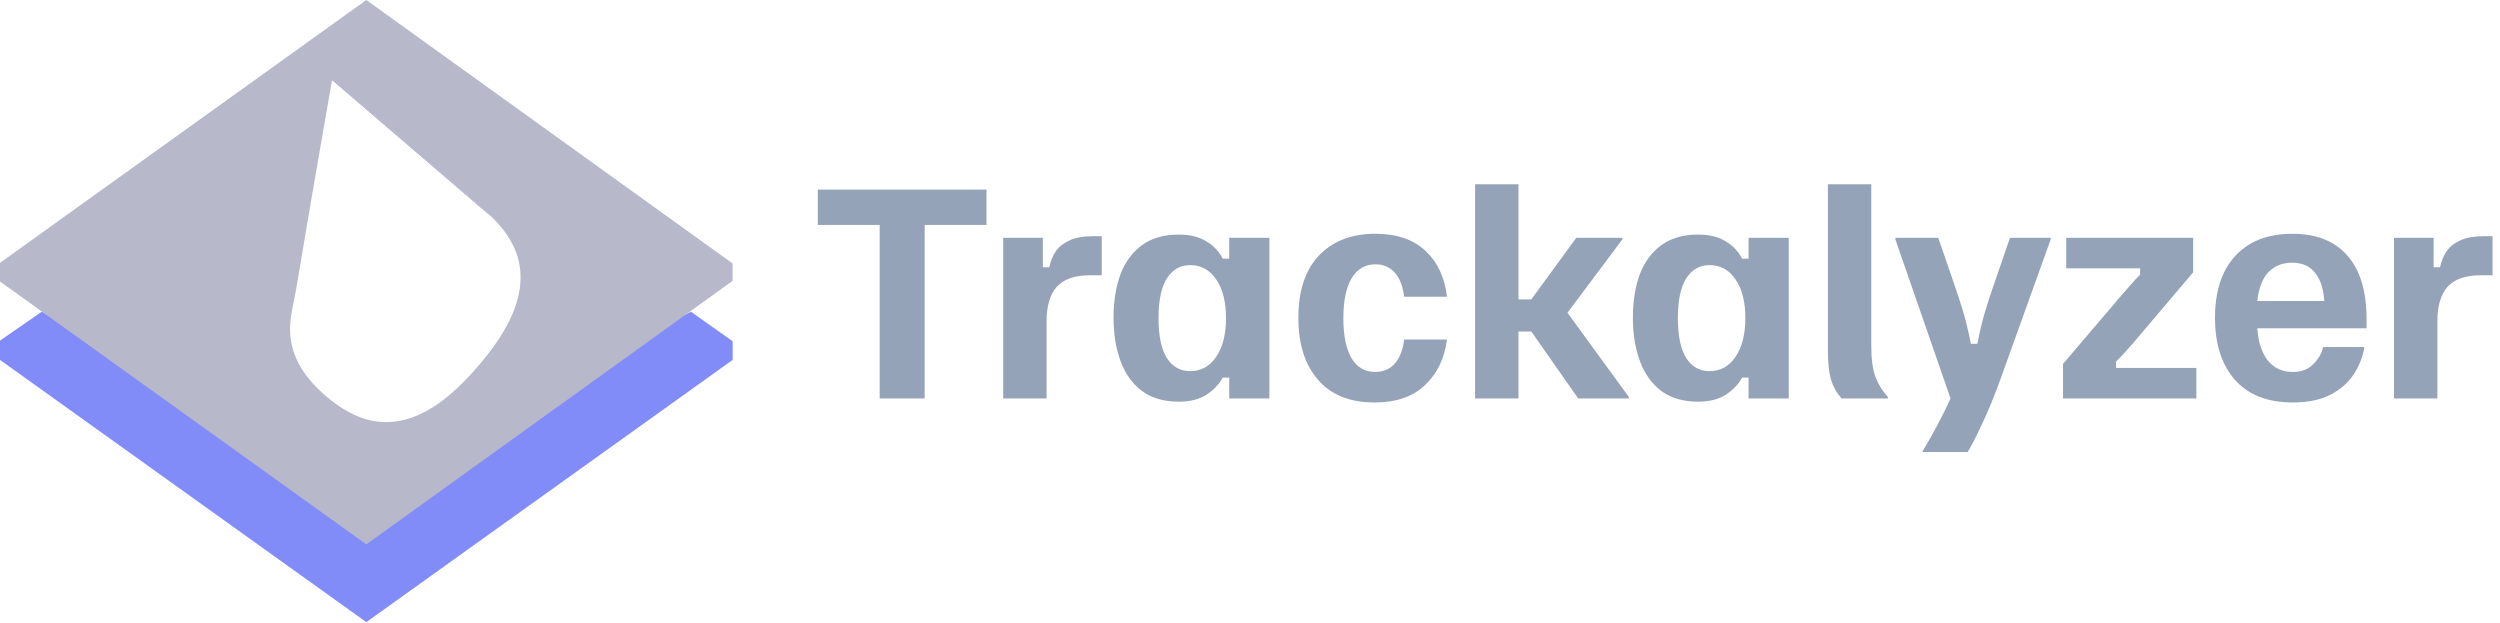 <svg width="389" height="97" viewBox="0 0 389 97" fill="none" xmlns="http://www.w3.org/2000/svg">
<g clip-path="url(#clip0_127_31)">
<path fill-rule="evenodd" clip-rule="evenodd" d="M57 74.7L6.5 48.5L0 53V56L57 96.8L114 56V53.1L107.5 48.5L57 74.7Z" fill="#818CF8"/>
<path fill-rule="evenodd" clip-rule="evenodd" d="M76.446 33.691C76.13 33.387 75.798 33.085 75.45 32.786L70.465 28.506L51.683 12.38L51.675 12.423L76.446 33.691Z" fill="url(#paint0_linear_127_31)"/>
<path fill-rule="evenodd" clip-rule="evenodd" d="M76.446 33.691C76.13 33.387 75.798 33.085 75.45 32.786L70.465 28.506L51.683 12.38L51.675 12.423L76.446 33.691Z" fill="url(#paint1_linear_127_31)"/>
<path fill-rule="evenodd" clip-rule="evenodd" d="M76.446 33.691C76.13 33.387 75.798 33.085 75.45 32.786L70.465 28.506L51.683 12.38L51.675 12.423L76.446 33.691Z" fill="#94A3B8"/>
<path fill-rule="evenodd" clip-rule="evenodd" d="M57 0L0 40.9V43.8L57 84.7L114 43.7V41L57 0ZM79.713 37.947C80.643 39.723 81.068 41.611 80.988 43.61C80.919 45.597 80.339 47.702 79.249 49.925C78.156 52.123 76.543 54.466 74.408 56.952C72.274 59.438 70.197 61.393 68.177 62.819C66.156 64.22 64.169 65.105 62.216 65.474C60.263 65.842 58.332 65.708 56.425 65.07C54.516 64.409 52.606 63.257 50.696 61.617C48.785 59.977 47.365 58.269 46.435 56.493C45.503 54.693 45.072 52.8 45.141 50.813C45.186 49.515 45.461 48.139 45.768 46.599C45.931 45.782 46.103 44.918 46.255 43.996C48.237 31.976 51.497 13.435 51.675 12.423L51.683 12.38L70.465 28.506L75.45 32.786C75.798 33.085 76.13 33.387 76.446 33.691C77.862 35.056 78.951 36.475 79.713 37.947Z" fill="#B7B9CA"/>
<path d="M136.875 62V35H127.25V29.5H153.5V35H143.875V62H136.875ZM156.1 62V37H162.266V41.583H163.266C163.433 40.75 163.738 39.972 164.183 39.25C164.655 38.5 165.363 37.903 166.308 37.458C167.252 36.986 168.516 36.75 170.1 36.75H171.433V42.833H169.6C167.238 42.833 165.516 43.431 164.433 44.625C163.377 45.819 162.85 47.611 162.85 50V62H156.1ZM183.433 62.5C181.1 62.5 179.183 61.944 177.683 60.833C176.183 59.694 175.072 58.139 174.35 56.167C173.627 54.194 173.266 51.958 173.266 49.458C173.266 46.875 173.627 44.611 174.35 42.667C175.1 40.722 176.225 39.208 177.725 38.125C179.225 37.042 181.113 36.5 183.391 36.5C185.141 36.5 186.572 36.847 187.683 37.542C188.822 38.208 189.683 39.111 190.266 40.25H191.266V37H197.516V62H191.266V58.75H190.266C189.683 59.806 188.836 60.694 187.725 61.417C186.613 62.139 185.183 62.5 183.433 62.5ZM185.183 57.75C186.877 57.75 188.225 57.014 189.225 55.542C190.252 54.042 190.766 52.028 190.766 49.5C190.766 46.944 190.252 44.931 189.225 43.458C188.225 41.986 186.877 41.25 185.183 41.25C183.655 41.25 182.447 41.944 181.558 43.333C180.697 44.694 180.266 46.75 180.266 49.5C180.266 52.25 180.697 54.319 181.558 55.708C182.447 57.069 183.655 57.75 185.183 57.75ZM213.901 62.625C210.04 62.625 207.095 61.444 205.068 59.083C203.04 56.722 202.026 53.528 202.026 49.5C202.026 45.25 203.095 42 205.234 39.75C207.401 37.5 210.318 36.375 213.984 36.375C217.29 36.375 219.887 37.25 221.776 39C223.665 40.75 224.79 43.139 225.151 46.167H218.484C218.29 44.528 217.804 43.278 217.026 42.417C216.248 41.556 215.248 41.125 214.026 41.125C212.415 41.125 211.179 41.847 210.318 43.292C209.457 44.736 209.026 46.806 209.026 49.5C209.026 52.194 209.443 54.264 210.276 55.708C211.137 57.153 212.373 57.875 213.984 57.875C215.234 57.875 216.248 57.444 217.026 56.583C217.804 55.694 218.29 54.444 218.484 52.833H225.151C224.762 55.806 223.609 58.181 221.693 59.958C219.804 61.736 217.207 62.625 213.901 62.625ZM229.523 62V28.667H236.273V46.583H238.273L245.273 37H252.439V37.25L243.898 48.667L253.439 61.75V62H245.564L238.273 51.583H236.273V62H229.523ZM264.243 62.5C261.91 62.5 259.993 61.944 258.493 60.833C256.993 59.694 255.882 58.139 255.16 56.167C254.438 54.194 254.077 51.958 254.077 49.458C254.077 46.875 254.438 44.611 255.16 42.667C255.91 40.722 257.035 39.208 258.535 38.125C260.035 37.042 261.924 36.5 264.202 36.5C265.952 36.5 267.382 36.847 268.493 37.542C269.632 38.208 270.493 39.111 271.077 40.25H272.077V37H278.327V62H272.077V58.75H271.077C270.493 59.806 269.646 60.694 268.535 61.417C267.424 62.139 265.993 62.5 264.243 62.5ZM265.993 57.75C267.688 57.75 269.035 57.014 270.035 55.542C271.063 54.042 271.577 52.028 271.577 49.5C271.577 46.944 271.063 44.931 270.035 43.458C269.035 41.986 267.688 41.25 265.993 41.25C264.466 41.25 263.257 41.944 262.368 43.333C261.507 44.694 261.077 46.75 261.077 49.5C261.077 52.25 261.507 54.319 262.368 55.708C263.257 57.069 264.466 57.75 265.993 57.75ZM286.545 62C285.767 61.111 285.212 60.111 284.878 59C284.573 57.861 284.42 56.375 284.42 54.542V28.667H291.17V53.833C291.17 55.944 291.406 57.597 291.878 58.792C292.35 59.958 292.975 60.944 293.753 61.75V62H286.545ZM299.131 70.333V70.25C299.825 69.111 300.575 67.792 301.381 66.292C302.186 64.792 302.895 63.361 303.506 62L294.923 37.25V37H301.589L304.173 44.5C304.589 45.694 305.006 46.972 305.423 48.333C305.839 49.694 306.256 51.417 306.673 53.5H307.673C308.089 51.417 308.506 49.694 308.923 48.333C309.339 46.972 309.756 45.694 310.173 44.5L312.756 37H319.089V37.25L311.423 58.583C310.423 61.389 309.45 63.778 308.506 65.75C307.589 67.75 306.811 69.278 306.173 70.333H299.131ZM321.006 62V56.625L330.131 45.917C330.659 45.306 331.159 44.736 331.631 44.208C332.103 43.653 332.561 43.167 333.006 42.75V41.75H321.506V37H341.256V42.375L332.173 53.083C331.645 53.694 331.131 54.278 330.631 54.833C330.159 55.361 329.7 55.833 329.256 56.25V57.25H341.756V62H321.006ZM356.778 62.625C352.834 62.625 349.82 61.444 347.736 59.083C345.681 56.722 344.653 53.514 344.653 49.458C344.653 46.736 345.111 44.403 346.028 42.458C346.972 40.514 348.334 39.014 350.111 37.958C351.917 36.903 354.111 36.375 356.695 36.375C360.417 36.375 363.264 37.5 365.236 39.75C367.236 42 368.236 45.306 368.236 49.667V51.083H351.236C351.375 53.194 351.917 54.861 352.861 56.083C353.834 57.278 355.139 57.875 356.778 57.875C358.084 57.875 359.125 57.486 359.903 56.708C360.709 55.931 361.236 55.028 361.486 54H367.903C367.653 55.528 367.097 56.944 366.236 58.25C365.375 59.556 364.167 60.611 362.611 61.417C361.056 62.222 359.111 62.625 356.778 62.625ZM351.236 46.833H361.653C361.542 44.944 361.07 43.486 360.236 42.458C359.403 41.403 358.209 40.875 356.653 40.875C355.125 40.875 353.889 41.375 352.945 42.375C352.028 43.347 351.459 44.833 351.236 46.833ZM372.506 62V37H378.673V41.583H379.673C379.839 40.75 380.145 39.972 380.589 39.25C381.061 38.5 381.77 37.903 382.714 37.458C383.659 36.986 384.923 36.75 386.506 36.75H387.839V42.833H386.006C383.645 42.833 381.923 43.431 380.839 44.625C379.784 45.819 379.256 47.611 379.256 50V62H372.506Z" fill="#94A3B8"/>
</g>
<defs>
<linearGradient id="paint0_linear_127_31" x1="-1.69873e-06" y1="84.7" x2="121.386" y2="72.299" gradientUnits="userSpaceOnUse">
<stop stop-color="#020024"/>
<stop offset="0.307" stop-color="#283688"/>
<stop offset="1" stop-color="#AD96FE"/>
</linearGradient>
<linearGradient id="paint1_linear_127_31" x1="62.136" y1="-5.14598e-06" x2="104.643" y2="78.823" gradientUnits="userSpaceOnUse">
<stop stop-color="#B338FF" stop-opacity="0.71"/>
<stop offset="1" stop-color="white" stop-opacity="0"/>
</linearGradient>
<clipPath id="clip0_127_31">
<rect width="389" height="97" fill="white"/>
</clipPath>
</defs>
</svg>
